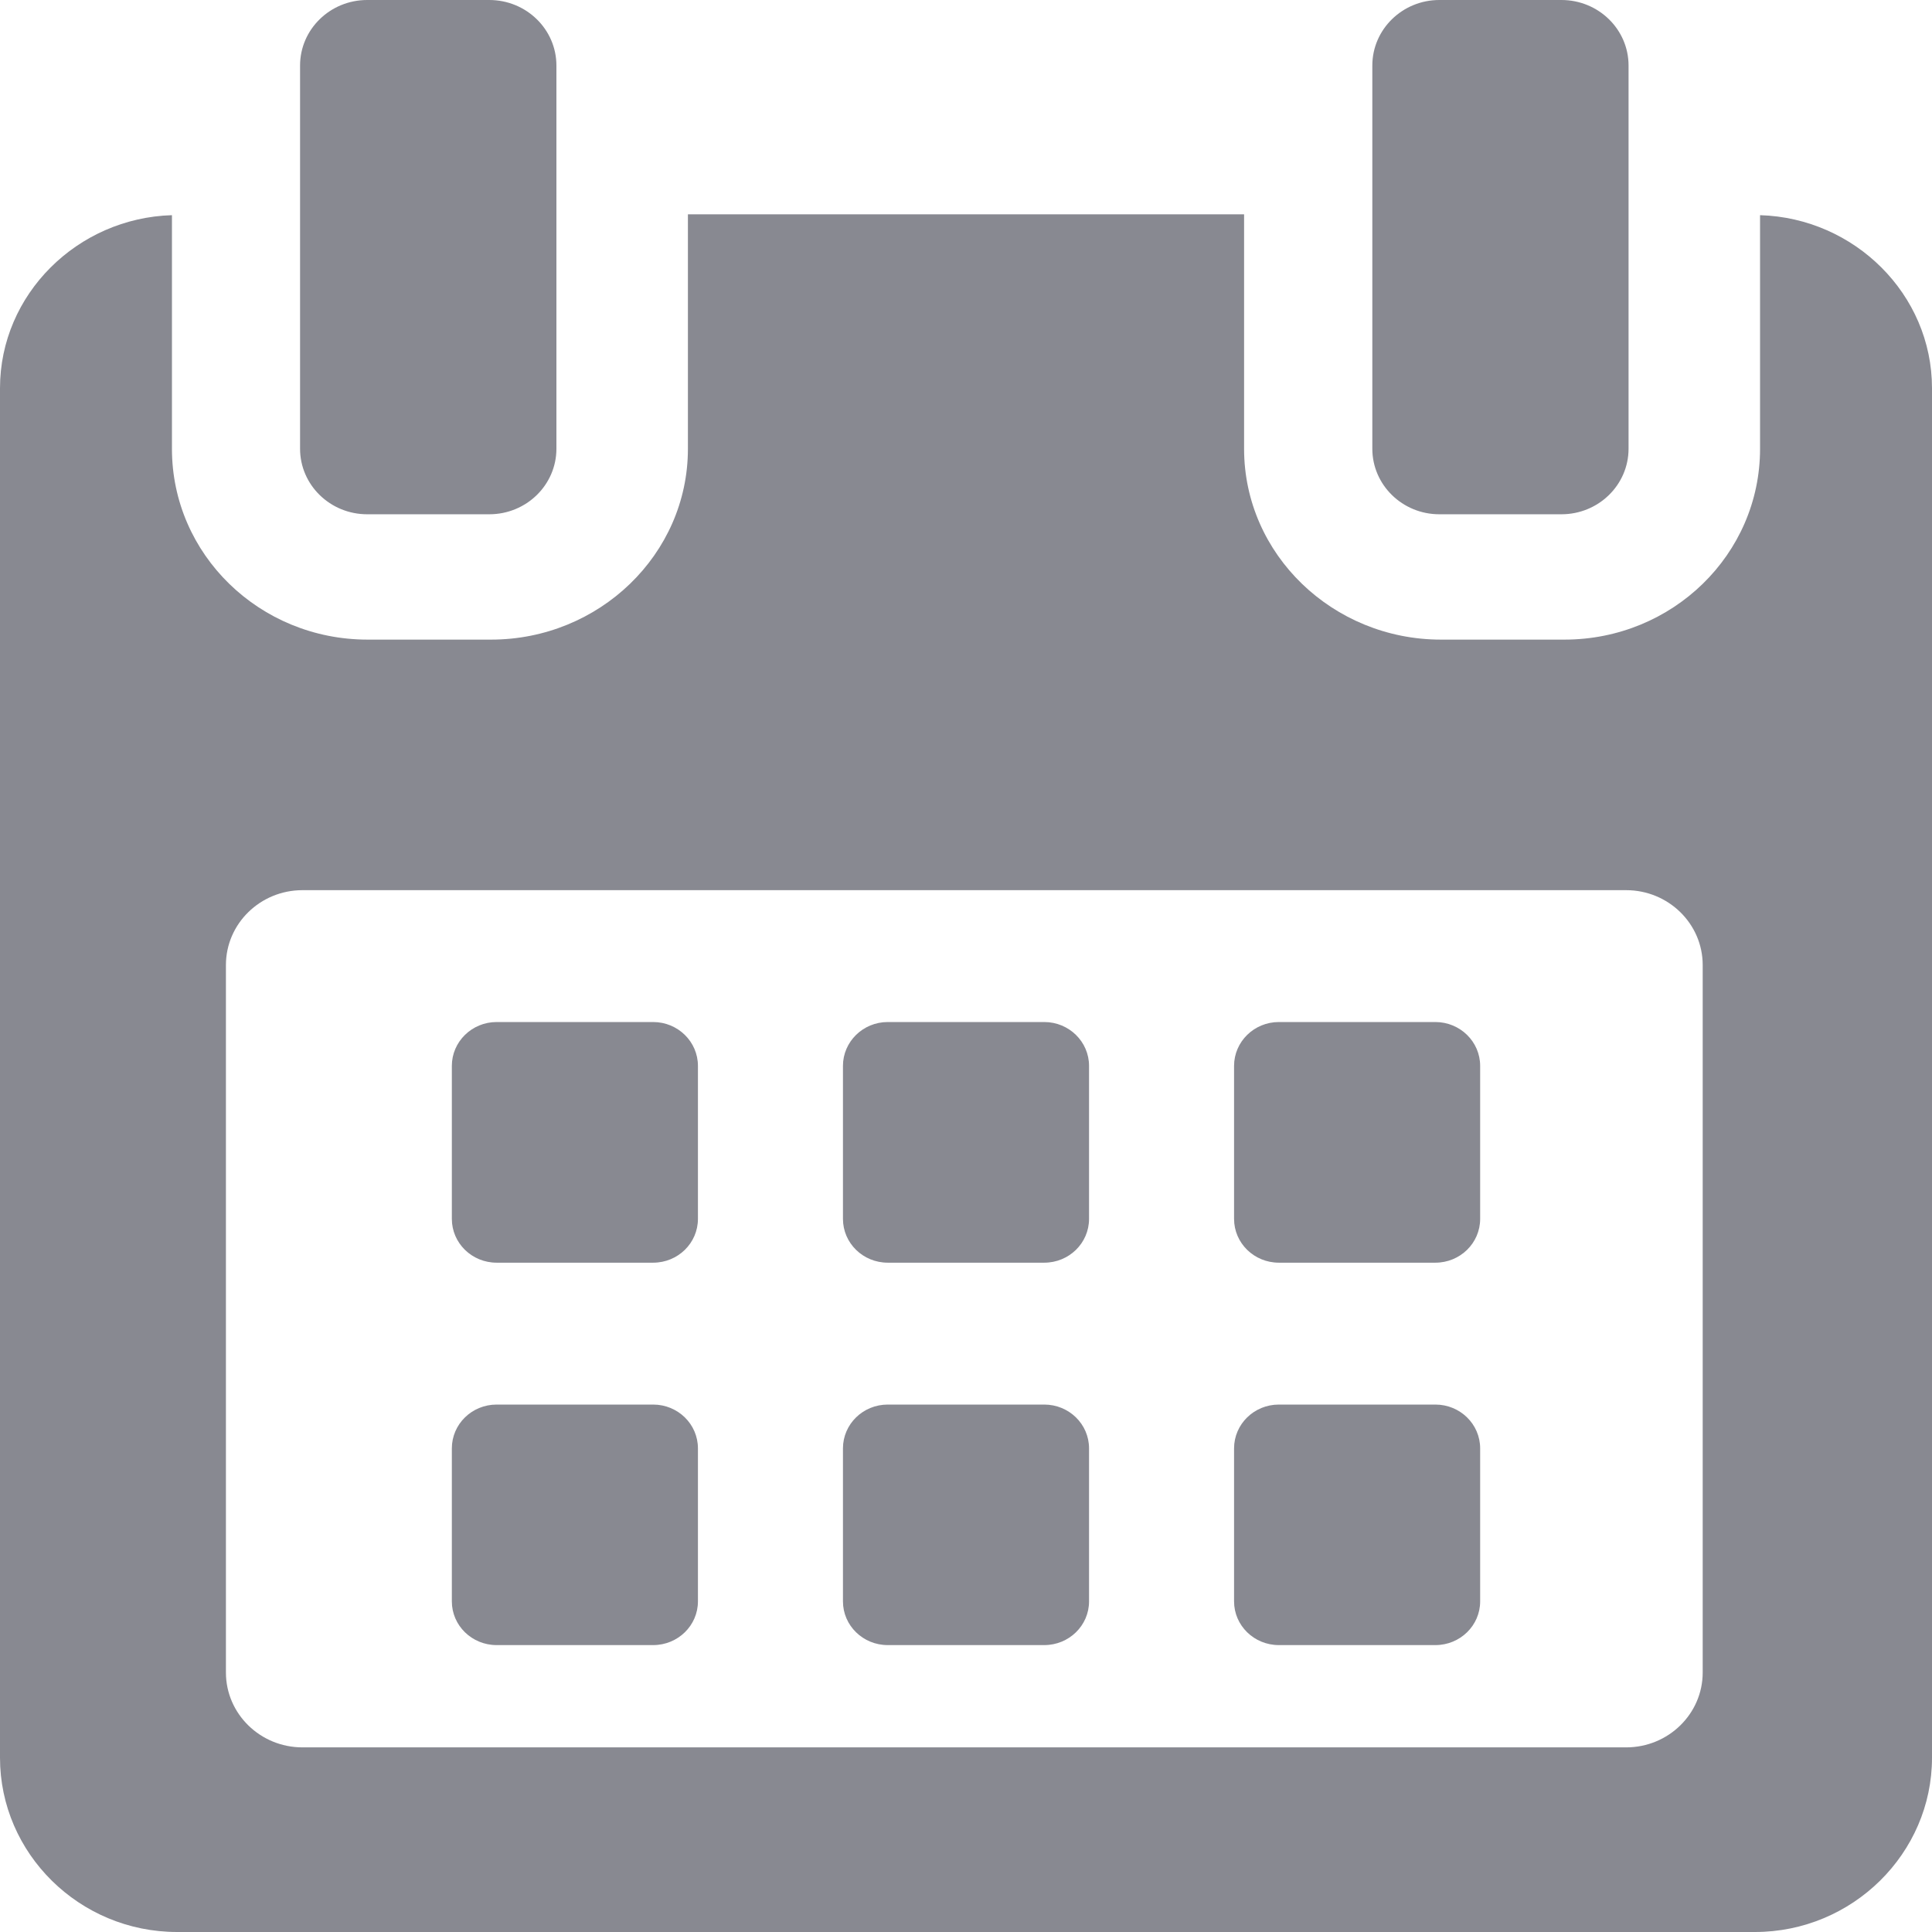 <?xml version="1.0" encoding="UTF-8"?>
<svg width="16px" height="16px" viewBox="0 0 16 16" version="1.1" xmlns="http://www.w3.org/2000/svg">
    <!-- Generator: Sketch 47.1 (45422) - http://www.bohemiancoding.com/sketch -->
    <title>ic_calendar</title>
    <desc>Created with Sketch.</desc>
    <defs></defs>
    <g id="History" stroke="none" stroke-width="1" fill="none" fill-rule="evenodd">
        <g id="History-Filter" transform="translate(-974, -490)" fill-rule="nonzero" fill="#888991">
            <g id="Filter" transform="translate(100, 221)">
                <g id="Group-2-Copy" transform="translate(779, 254)">
                    <path d="M109.576,16.782 C110.358,16.805 111,17.437 111,18.215 L111,29.557 C111,30.348 110.342,31 109.533,31 L96.467,31 C95.657,31 95,30.349 95,29.557 L95,18.215 C95,17.437 95.642,16.805 96.424,16.782 L96.424,18.717 C96.424,19.592 97.15,20.297 98.044,20.297 L99.067,20.297 C99.961,20.297 100.697,19.592 100.697,18.717 L100.697,16.775 L105.303,16.775 L105.303,18.717 C105.303,19.592 106.039,20.297 106.933,20.297 L107.956,20.297 C108.85,20.297 109.576,19.592 109.576,18.717 L109.576,16.782 Z M100.78,23.827 L100.78,25.094 C100.78,25.295 100.614,25.457 100.409,25.457 L99.113,25.457 C98.908,25.457 98.742,25.295 98.742,25.094 L98.742,23.827 C98.742,23.627 98.908,23.464 99.113,23.464 L100.409,23.464 C100.614,23.464 100.78,23.627 100.78,23.827 Z M104.019,23.827 L104.019,25.094 C104.019,25.295 103.853,25.457 103.648,25.457 L102.352,25.457 C102.147,25.457 101.981,25.295 101.981,25.094 L101.981,23.827 C101.981,23.627 102.147,23.464 102.352,23.464 L103.648,23.464 C103.853,23.464 104.019,23.627 104.019,23.827 Z M107.258,23.827 L107.258,25.094 C107.258,25.295 107.092,25.457 106.887,25.457 L105.591,25.457 C105.386,25.457 105.22,25.295 105.22,25.094 L105.22,23.827 C105.22,23.627 105.386,23.464 105.591,23.464 L106.887,23.464 C107.092,23.464 107.258,23.627 107.258,23.827 Z M100.78,26.995 L100.78,28.262 C100.78,28.462 100.614,28.624 100.409,28.624 L99.113,28.624 C98.908,28.624 98.742,28.462 98.742,28.262 L98.742,26.995 C98.742,26.794 98.908,26.632 99.113,26.632 L100.409,26.632 C100.614,26.632 100.78,26.794 100.78,26.995 Z M104.019,26.995 L104.019,28.262 C104.019,28.462 103.853,28.624 103.648,28.624 L102.352,28.624 C102.147,28.624 101.981,28.462 101.981,28.262 L101.981,26.995 C101.981,26.794 102.147,26.632 102.352,26.632 L103.648,26.632 C103.853,26.632 104.019,26.794 104.019,26.995 Z M107.258,26.995 L107.258,28.262 C107.258,28.462 107.092,28.624 106.887,28.624 L105.591,28.624 C105.386,28.624 105.22,28.462 105.22,28.262 L105.22,26.995 C105.22,26.794 105.386,26.632 105.591,26.632 L106.887,26.632 C107.092,26.632 107.258,26.794 107.258,26.995 Z M109.101,28.851 L109.101,22.992 C109.101,22.65 108.817,22.372 108.467,22.372 L97.505,22.372 C97.155,22.372 96.871,22.65 96.871,22.992 L96.871,28.851 C96.871,29.193 97.155,29.471 97.505,29.471 L108.467,29.471 C108.817,29.471 109.101,29.193 109.101,28.851 Z M98.041,19.259 C97.734,19.259 97.485,19.016 97.485,18.716 L97.485,15.543 C97.485,15.243 97.734,15 98.041,15 L99.052,15 C99.359,15 99.608,15.243 99.608,15.543 L99.608,18.716 C99.608,19.016 99.359,19.259 99.052,19.259 L98.041,19.259 Z M106.92,19.259 C106.614,19.259 106.365,19.016 106.365,18.716 L106.365,15.543 C106.365,15.243 106.614,15 106.92,15 L107.931,15 C108.238,15 108.487,15.243 108.487,15.543 L108.487,18.716 C108.487,19.016 108.238,19.259 107.931,19.259 L106.92,19.259 Z" id="ic_calendar"></path>
                </g>
            </g>
        </g>
    </g>
</svg>
